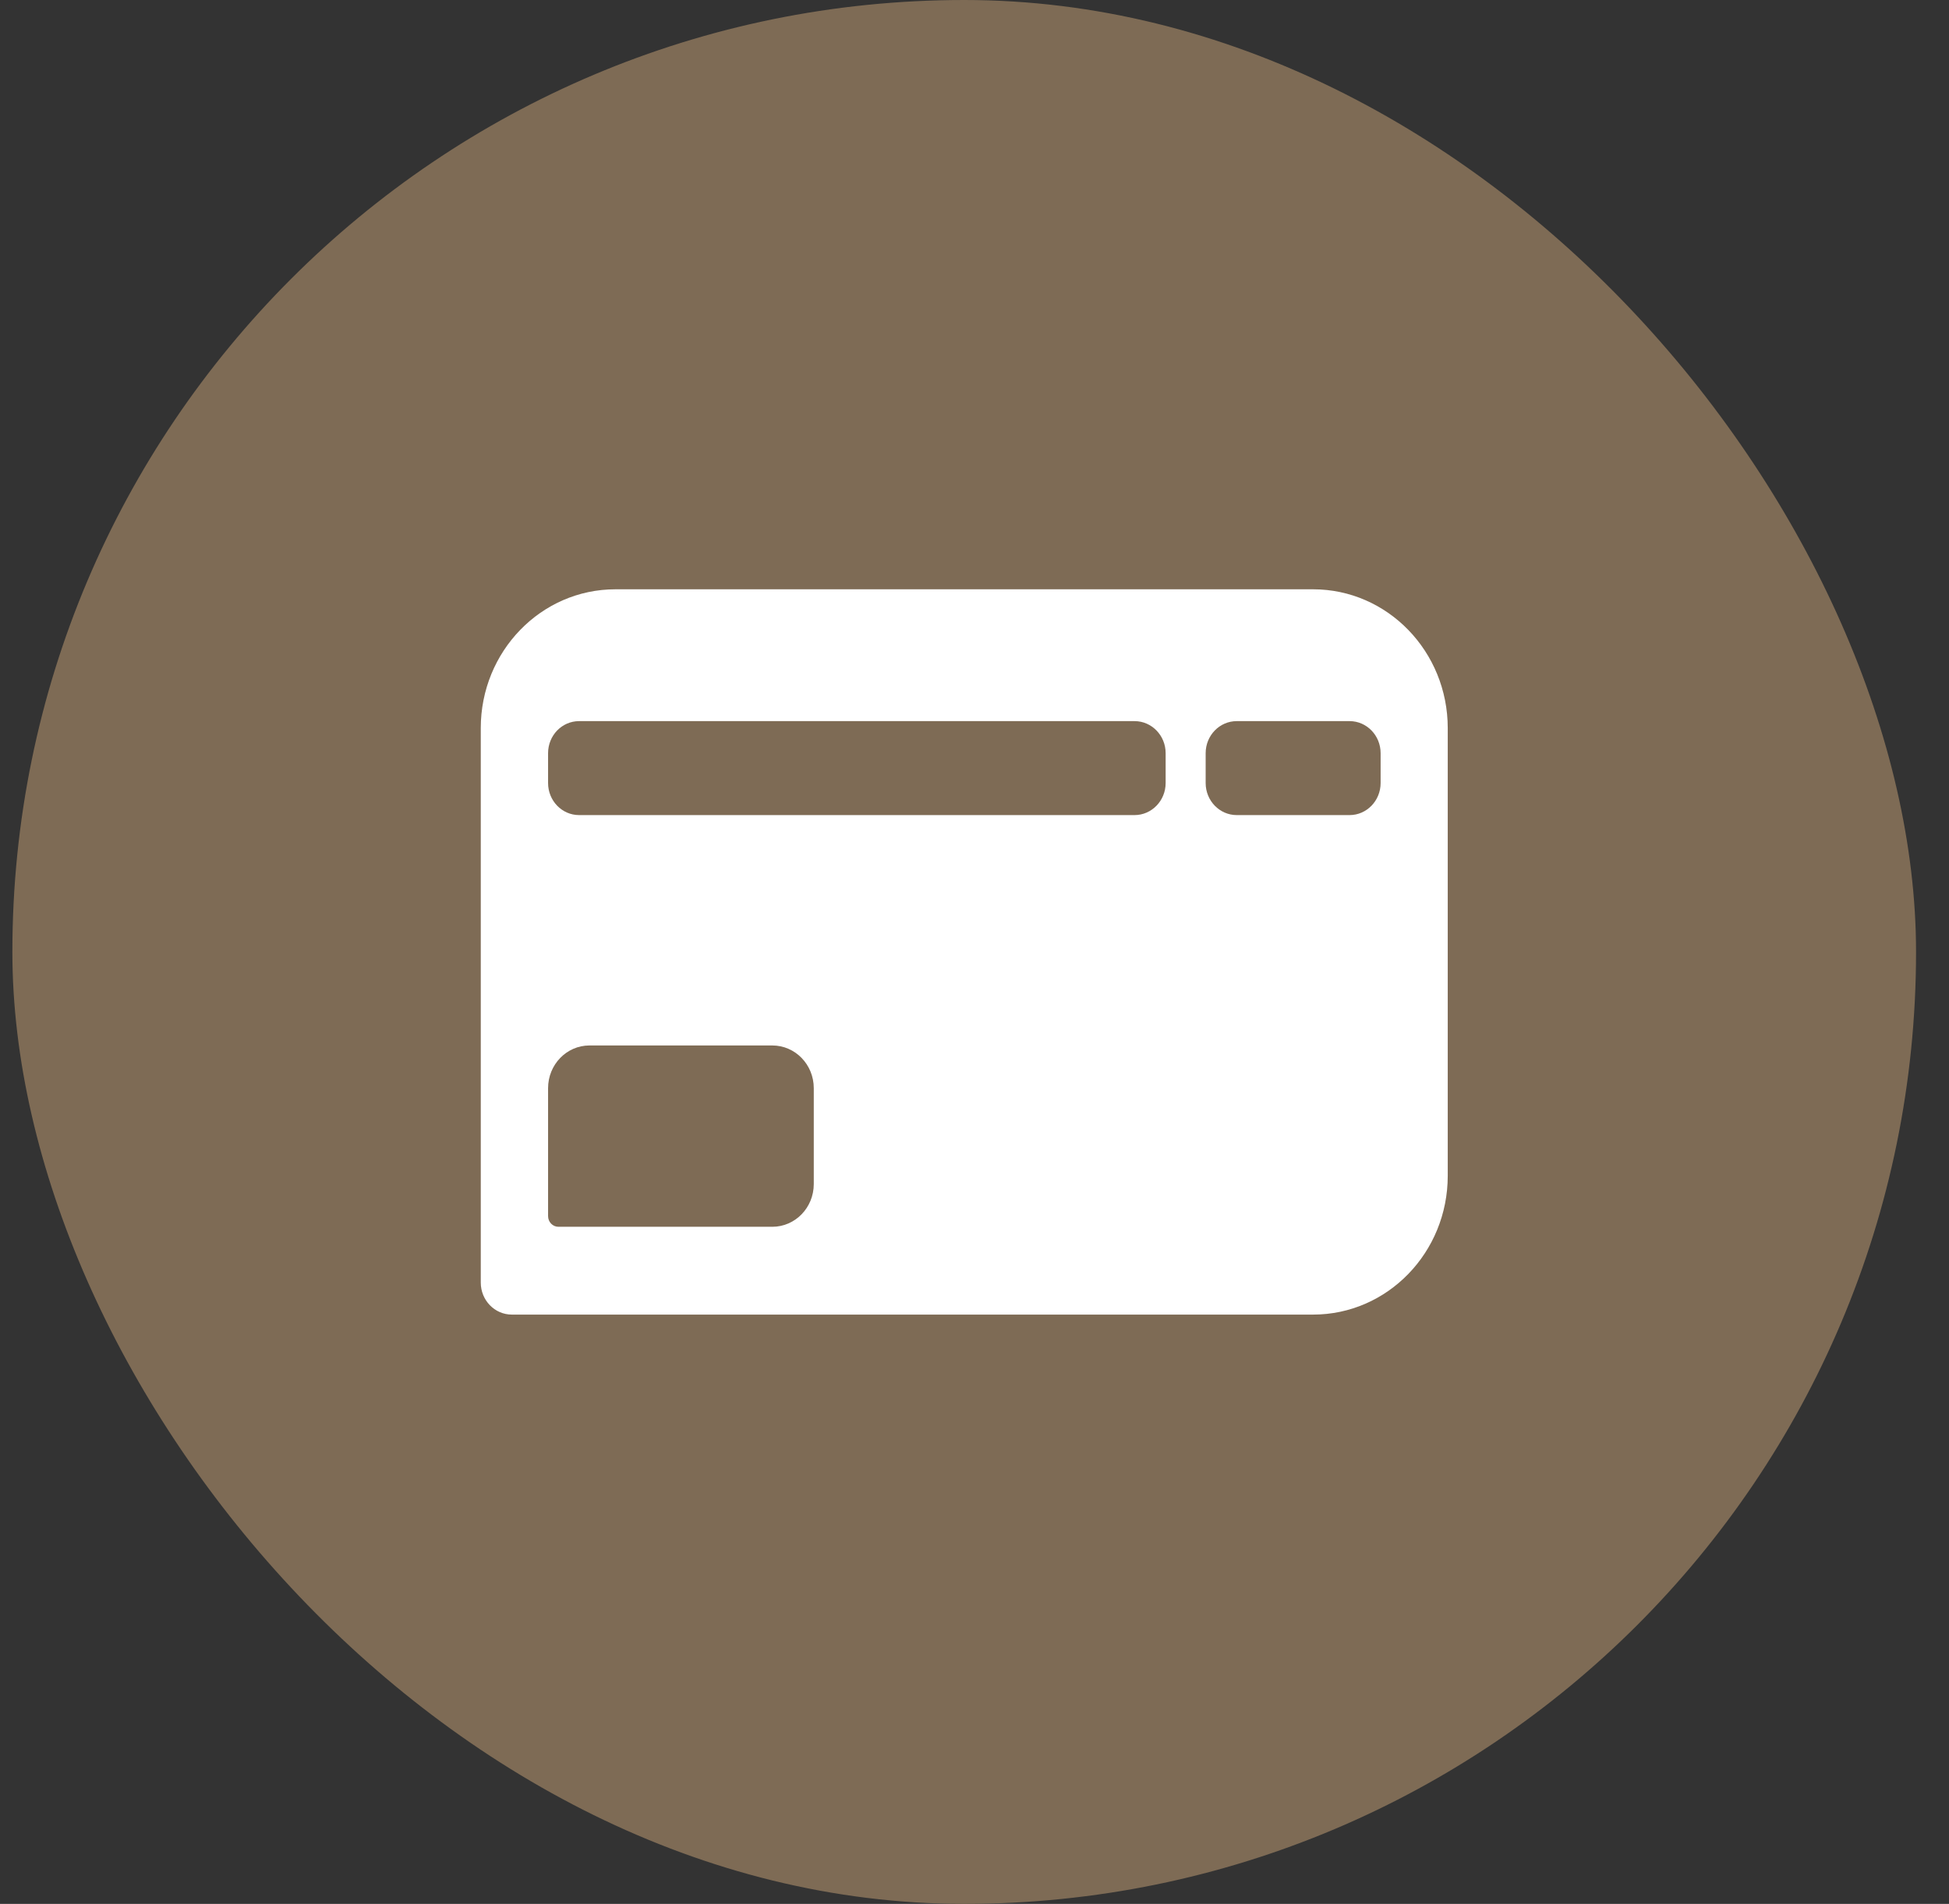 <svg width="43" height="42" viewBox="0 0 43 42" fill="none" xmlns="http://www.w3.org/2000/svg">
<rect x="0" y="0" width="43" height="42" fill="#333333" stroke="none"/>
<rect x="0.273" width="42" height="42" rx="21" fill="#7E6B55"/>
<path d="M29.775 17.981H27.286C26.907 17.981 26.6 17.664 26.6 17.274V16.615C26.6 16.224 26.907 15.908 27.286 15.908H29.775C30.153 15.908 30.46 16.224 30.46 16.615V17.274C30.46 17.664 30.153 17.981 29.775 17.981ZM25.031 17.981H12.777C12.398 17.981 12.092 17.664 12.092 17.274V16.615C12.092 16.224 12.398 15.908 12.777 15.908H25.031C25.409 15.908 25.717 16.224 25.717 16.615V17.274C25.717 17.664 25.409 17.981 25.031 17.981ZM28.971 13H13.577C11.936 13 10.607 14.371 10.607 16.062V28.293C10.607 28.684 10.914 29 11.293 29H28.971C30.611 29 31.941 27.63 31.941 25.938V16.062C31.941 14.371 30.611 13 28.971 13ZM17.039 27.063H12.32C12.194 27.063 12.092 26.957 12.092 26.827V24.005C12.092 23.485 12.501 23.063 13.005 23.063H17.039C17.545 23.063 17.954 23.485 17.954 24.005V26.12C17.954 26.641 17.545 27.063 17.039 27.063Z" fill="white"/>
</svg>
